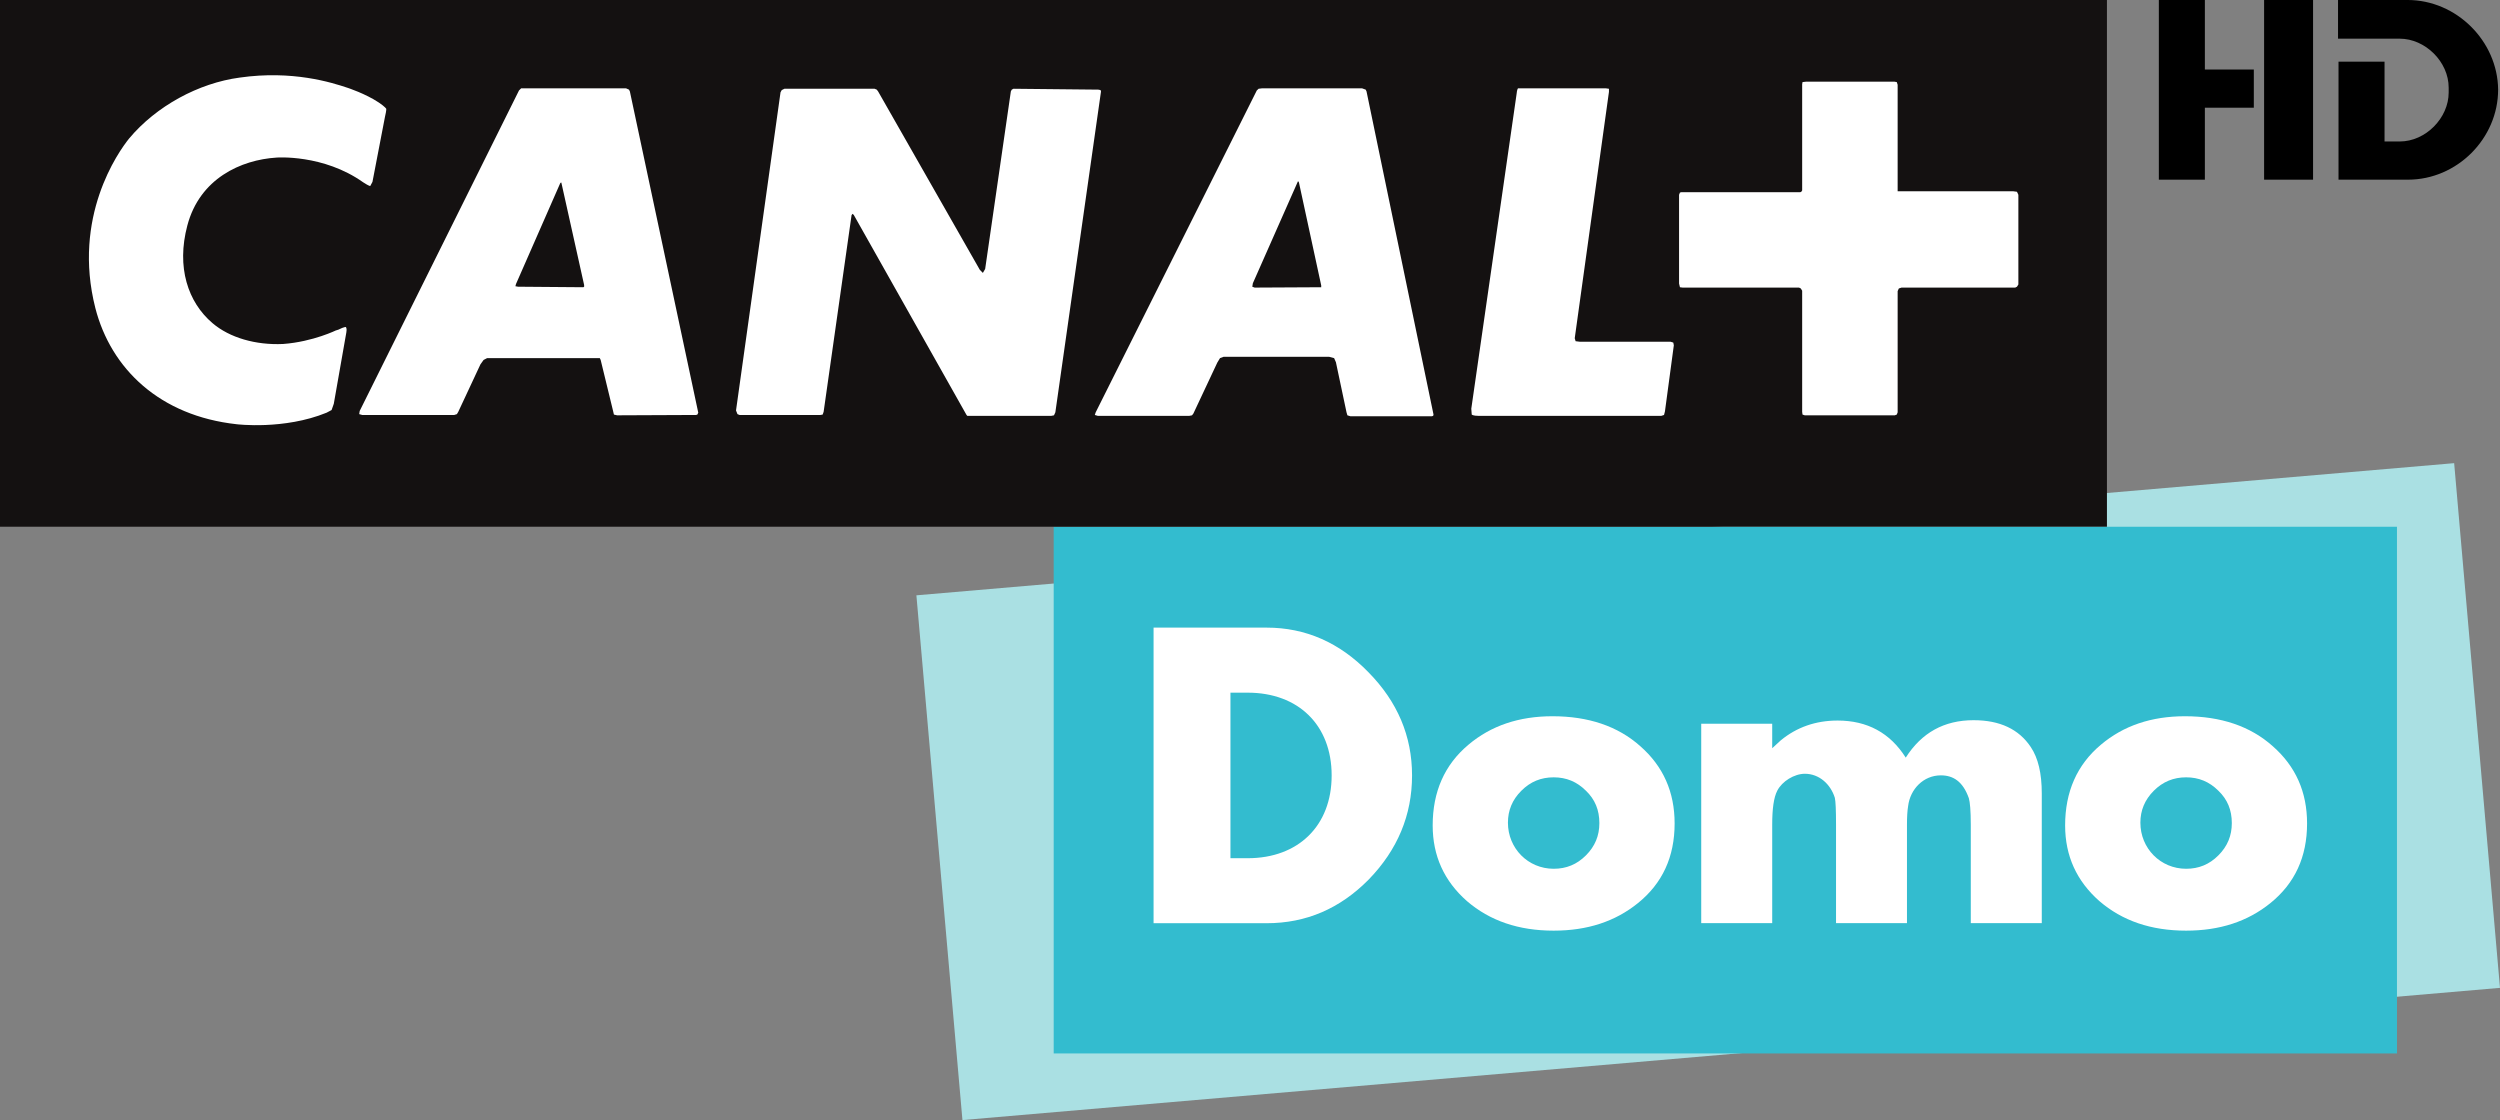 <svg width="800" height="358.42" version="1.1" viewBox="0 0 800 358.42" xml:space="preserve" xmlns="http://www.w3.org/2000/svg"><rect x="0" y="0" width="800" height="358.42" fill="#808080" stroke="none"/><defs><clipPath id="clipPath222"><path d="m98.611 561.93h64.566v33.384h-64.566z"/></clipPath>
</defs>
<style type="text/css">
	.st0{opacity:0.5;fill:#009CB5;}
	.st1{fill:#009CB5;}
	.st2{fill:#FFFFFF;}
</style>
<g transform="matrix(14.074 0 0 -14.074 785.33 148.21)"><path d="m0 0-34.964-3.005 1.047-11.931 34.959 3.006z" fill="#aae0e3"/></g><path d="m767.03 337.1h-429.85v-168.54h429.85z" fill="#33bccf"/><path d="m0 168.55h674.22v-168.55h-674.22z" fill="#141111"/><g transform="matrix(14.074 0 0 -14.074 -1452.3 8313.5)"><g clip-path="url(#clipPath222)"><g transform="translate(149.05 584.18)"><path d="m0 0-0.04-0.02h-2.585l-0.061-0.02-0.027-0.06v-2.756l-0.02-0.051-0.045-0.017h-2.047l-0.051 0.017-8e-3 0.062v2.754l-0.031 0.051-0.04 0.02h-2.646l-0.062 8e-3 -0.02 0.084v2.018l0.02 0.051 0.031 8e-3h2.705l0.023 0.01 0.02 0.031v2.412l8e-3 0.051 0.08 9e-3h2.011l0.052-9e-3 0.02-0.061v-2.421h2.623l0.09-0.012 0.032-0.069v-2.039l-0.032-0.051m-8.004-2.836-0.021-0.08-0.062-0.02h-4.158c-0.122 0-0.152 0.029-0.152 0.029l-0.01 0.133 1.031 7.164c7e-3 0.091 0.03 0.121 0.03 0.121h1.997l0.072-0.01v-0.07l-0.778-5.602 0.02-0.068 0.1-0.012h2.06l0.061-0.019 0.012-0.062zm-5.301-0.11h-1.848l-0.071 0.022-0.02 0.068-0.241 1.139-0.041 0.094-0.111 0.029h-2.404l-0.079-0.029-0.062-0.102-0.544-1.159-0.031-0.04-0.062-0.012h-2.08l-0.068 0.02 0.02 0.06 3.663 7.318 0.041 0.039 0.08 0.01h2.272l0.083-0.03 0.019-0.041 1.523-7.347-8e-3 -0.029-0.031-0.01m-8.651 0.01h-1.91l-0.018 0.02-2.565 4.551-0.029 0.022-0.02-0.031-0.635-4.471-0.022-0.062-0.05-9e-3h-1.84l-0.047 0.019-0.033 0.083 1.012 7.234 0.028 0.051 0.061 0.03h2.05l0.049-0.02 0.031-0.041 2.312-4.055 0.07-0.071 0.052 0.09 0.584 4.036 0.021 0.041 0.039 0.02 1.93-0.02 0.05-0.01 0.01-0.031-1.038-7.296-0.031-0.068-0.061-0.012m-8.076 0.02-1.797-8e-3 -0.072 0.017-0.019 0.082-0.282 1.16-0.02 0.042h-2.561l-0.081-0.042-0.072-0.101-0.504-1.079-0.031-0.052-0.06-0.019h-2.093l-0.068 0.019 0.011 0.072 3.622 7.287 0.049 0.049h2.384l0.068-0.03 0.02-0.041 1.555-7.304-0.02-0.043-0.029-9e-3m13.686 5.317-0.017-0.038-1.01-2.284-0.013-0.079 0.054-0.02 1.494 8e-3h0.019v0.041l-0.507 2.344-0.02 0.028m-16.755-0.028-0.021-0.02-1.005-2.291-0.014-0.051 0.062-0.011 1.482-0.012 0.019 0.012v0.039l-0.515 2.314-8e-3 0.02m-5.169-5.035-0.05-0.142-0.113-0.06c-0.968-0.396-2.044-0.263-2.044-0.263-1.749 0.191-2.86 1.26-3.215 2.643-0.525 2.068 0.517 3.543 0.769 3.855 0.615 0.735 1.577 1.259 2.514 1.384 1.201 0.171 2.089-0.111 2.454-0.233 0 0 0.405-0.132 0.708-0.334 0.15-0.102 0.169-0.142 0.169-0.142s0.01-0.019-0.028-0.181l-0.285-1.482-0.05-0.093s-0.021-8e-3 -0.16 0.083c-0.909 0.645-1.971 0.563-1.971 0.563-0.806-0.051-1.745-0.473-2.028-1.544-0.252-0.948 0.012-1.745 0.573-2.221 0.387-0.33 0.983-0.503 1.606-0.473 0.689 0.051 1.233 0.325 1.193 0.306l0.061 0.019c0.142 0.071 0.171 0.06 0.171 0.06s0.03-0.031 0.011-0.123z" fill="#fff"/></g><g transform="translate(131.56 574.95)"><path d="m0 0h-0.393v-3.764h0.393c1.147 0 1.908 0.735 1.908 1.882 0 1.148-0.761 1.882-1.908 1.882m2.752-4.247c-0.655-0.664-1.425-0.995-2.323-0.995h-2.57v6.721h2.57c0.888 0 1.659-0.341 2.313-1.012 0.663-0.673 0.994-1.453 0.994-2.349 0-0.904-0.331-1.692-0.984-2.365" fill="#fff"/></g><g transform="translate(139.25 572.72)"><path d="m0 0c-0.206 0.206-0.447 0.305-0.734 0.305-0.288 0-0.529-0.099-0.735-0.305-0.207-0.206-0.305-0.449-0.305-0.726 0-0.583 0.457-1.048 1.04-1.048 0.287 0 0.528 0.098 0.734 0.305 0.206 0.206 0.305 0.447 0.305 0.733 0 0.297-0.099 0.539-0.305 0.736m1.183-2.554c-0.52-0.421-1.155-0.627-1.917-0.627-0.798 0-1.451 0.224-1.972 0.672-0.519 0.457-0.779 1.03-0.779 1.721 0 0.762 0.268 1.379 0.815 1.836 0.511 0.431 1.147 0.646 1.908 0.646 0.816 0 1.488-0.225 1.999-0.682 0.519-0.457 0.779-1.038 0.779-1.756 0-0.761-0.278-1.361-0.833-1.81" fill="#fff"/></g><g transform="translate(148 569.71)"><path d="m0 0v2.239c0 0.315-0.018 0.511-0.044 0.601-0.136 0.385-0.359 0.52-0.637 0.52-0.395 0-0.698-0.314-0.744-0.7-0.018-0.106-0.026-0.25-0.026-0.421v-2.239h-1.613v2.239c0 0.332-9e-3 0.529-0.027 0.61-0.098 0.314-0.359 0.547-0.681 0.547-0.241 0-0.519-0.171-0.628-0.385-0.08-0.153-0.115-0.413-0.115-0.772v-2.239h-1.614v4.534h1.614v-0.557l0.196 0.18c0.359 0.295 0.789 0.449 1.291 0.449 0.673 0 1.192-0.279 1.549-0.843 0.359 0.564 0.87 0.851 1.542 0.851 0.601 0 1.031-0.206 1.3-0.609 0.169-0.251 0.251-0.6 0.251-1.057v-2.948z" fill="#fff"/></g><g transform="translate(153.63 572.72)"><path d="m0 0c-0.206 0.206-0.447 0.305-0.734 0.305-0.286 0-0.529-0.099-0.735-0.305s-0.305-0.449-0.305-0.726c0-0.583 0.457-1.048 1.04-1.048 0.287 0 0.528 0.098 0.734 0.305 0.206 0.206 0.305 0.447 0.305 0.733 0 0.297-0.099 0.539-0.305 0.736m1.183-2.554c-0.52-0.421-1.155-0.627-1.917-0.627-0.798 0-1.451 0.224-1.972 0.672-0.519 0.457-0.779 1.03-0.779 1.721 0 0.762 0.268 1.379 0.815 1.836 0.511 0.431 1.147 0.646 1.909 0.646 0.815 0 1.487-0.225 1.998-0.682 0.519-0.457 0.779-1.038 0.779-1.756 0-0.761-0.278-1.361-0.833-1.81" fill="#fff"/></g></g></g><g transform="matrix(1.003 0 0 1.003 9.79 -4.943e-6)"><g transform="scale(1.562)">
		<path d="m456.2 36.7h10v-36.7h-10z"/>
		<path d="m454.1 14.2h-10v-14.2h-9.4v36.7h9.4v-14.7h10z"/>
		<path d="m485.5 0h-14.2v7.9h12.6c5.2 0 10 4.7 10 10v1c0 5.2-4.7 10-10 10h-3.1v-16.3h-9.4v24.1h14.2c10 0 18.4-8.4 18.4-18.4-0.1-9.9-8.5-18.3-18.5-18.3z"/>
	</g></g>
</svg>
